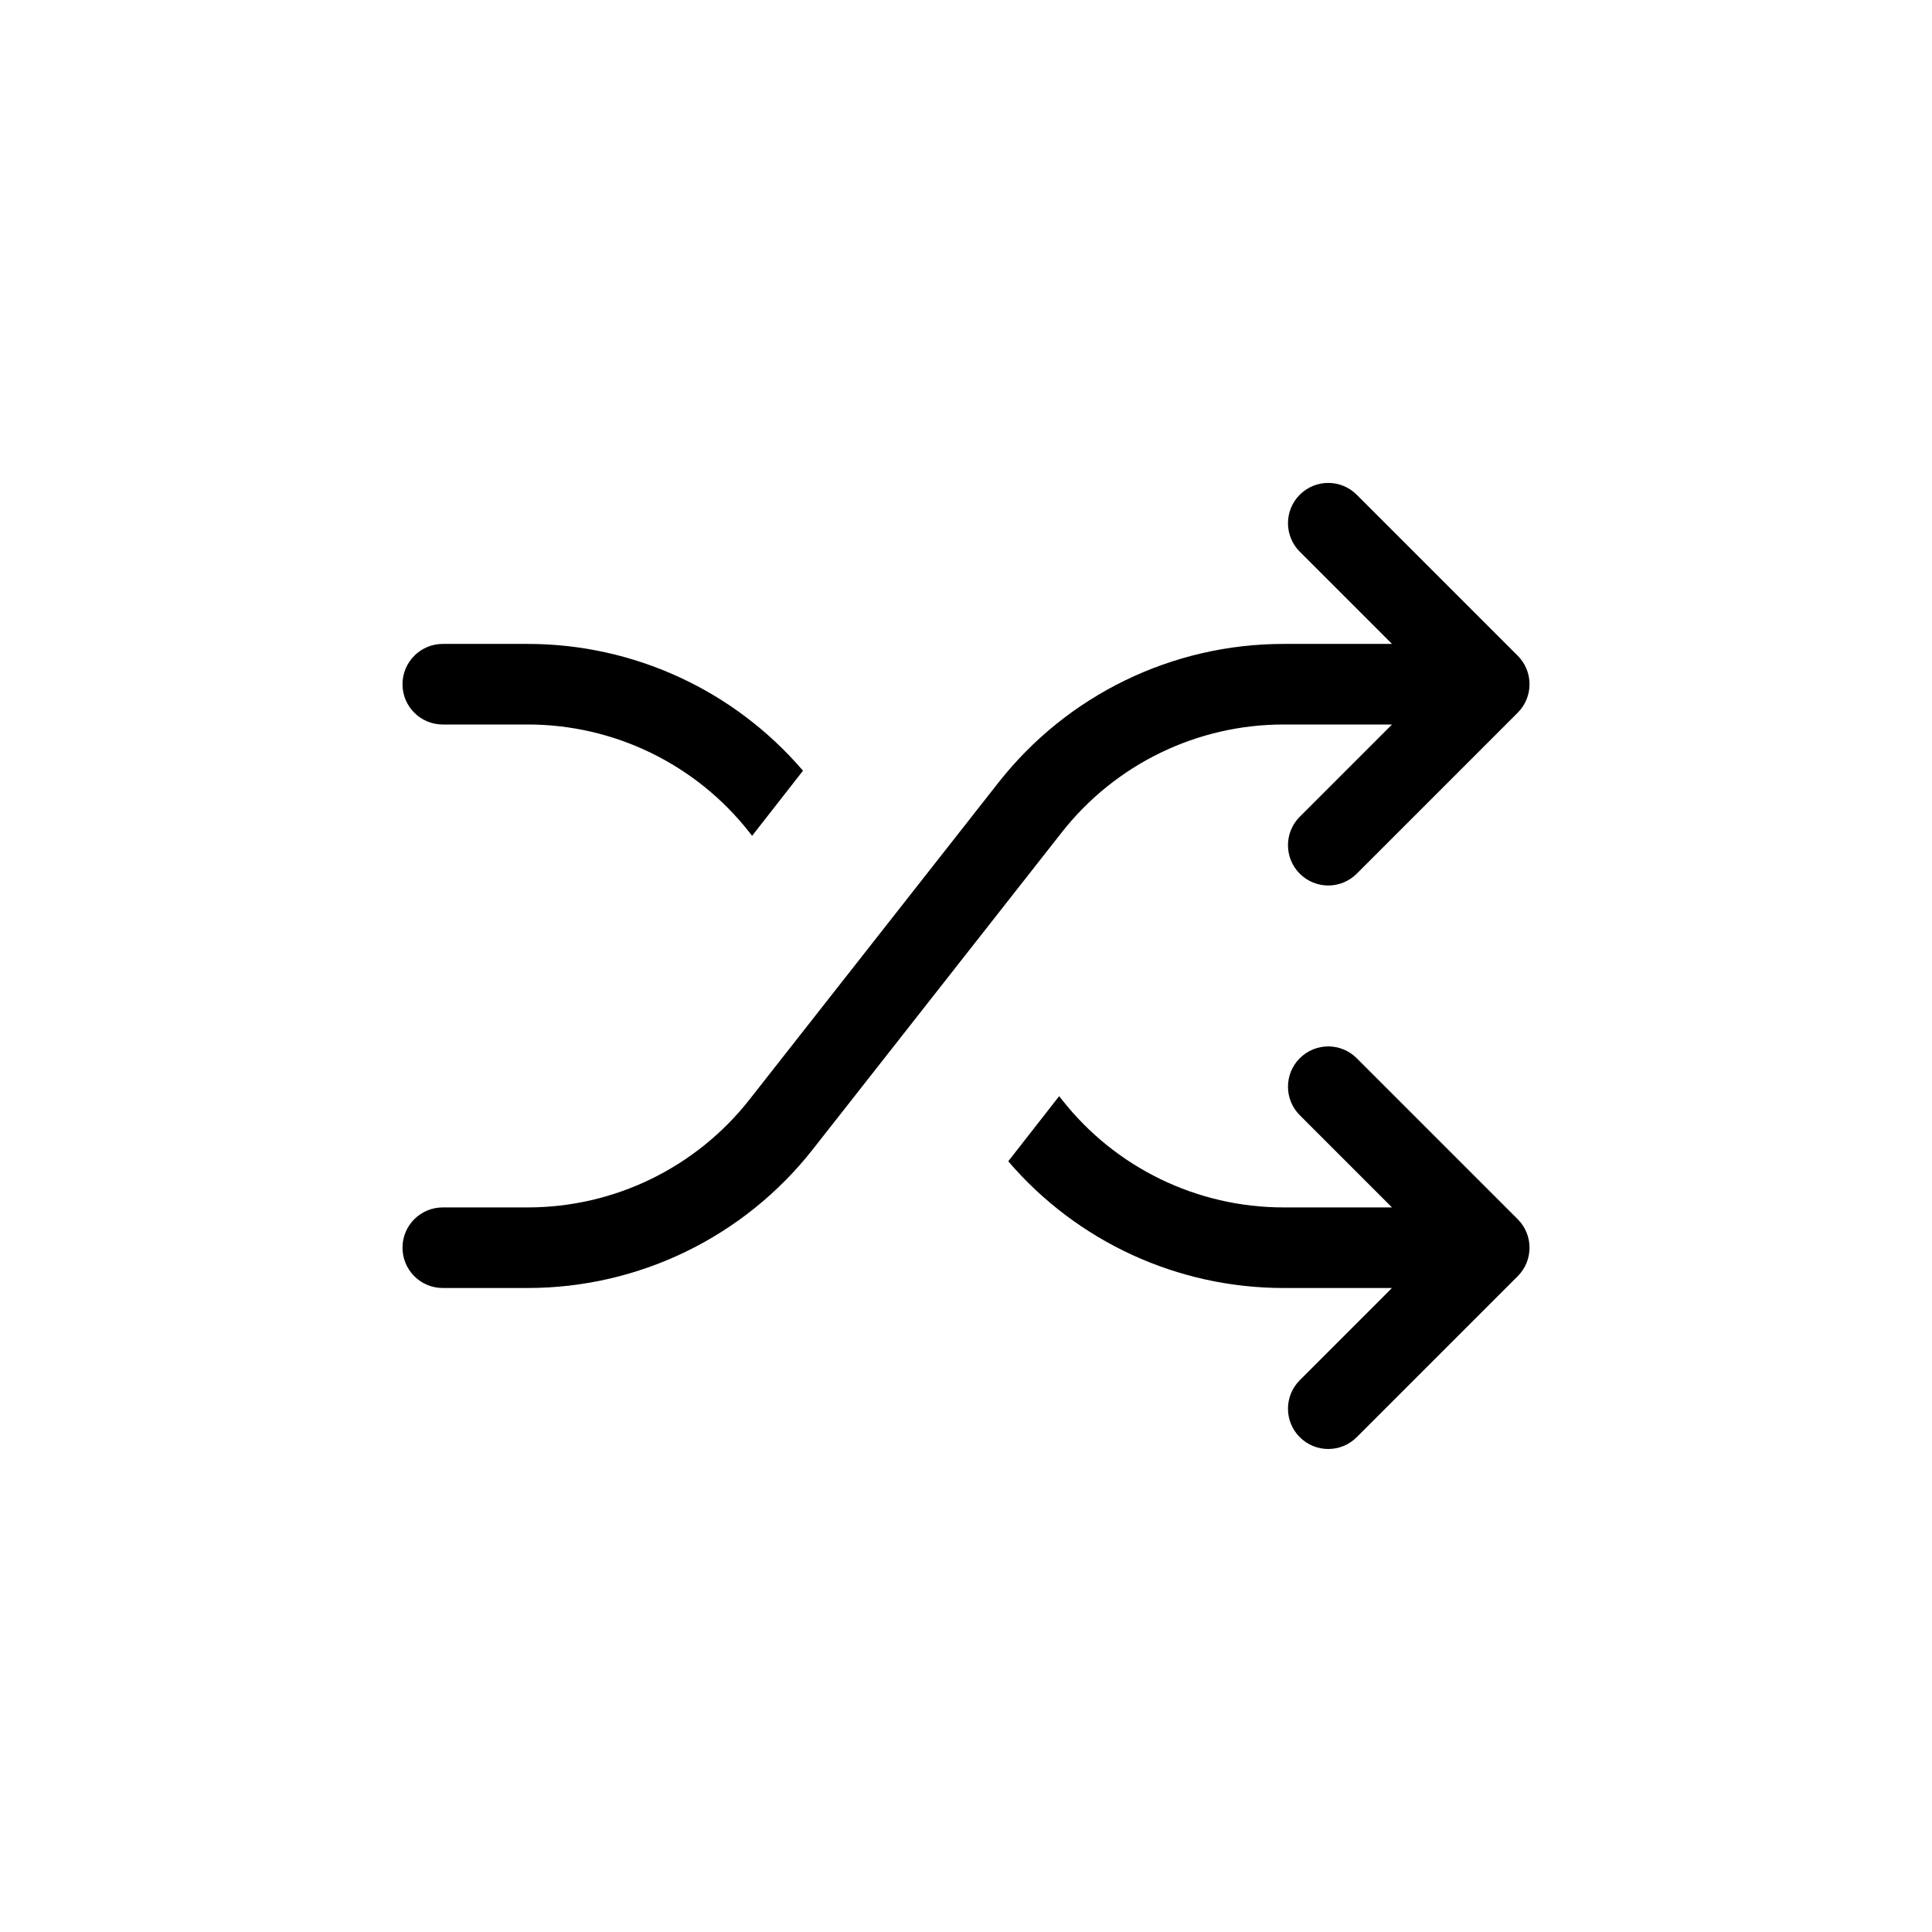 <svg width="24" height="24" viewBox="0 0 24 24" fill="none" xmlns="http://www.w3.org/2000/svg">
<path fill-rule="evenodd" clip-rule="evenodd" d="M17.291 16L17.146 16.146L16.146 17.146C15.951 17.341 15.951 17.658 16.146 17.853C16.342 18.049 16.658 18.049 16.854 17.853L17.854 16.853L18.854 15.853C19.049 15.658 19.049 15.341 18.854 15.146L16.854 13.146C16.658 12.95 16.342 12.95 16.146 13.146C15.951 13.341 15.951 13.658 16.146 13.853L17.292 14.999L15.944 14.999C14.87 14.999 13.856 14.506 13.193 13.662L13.157 13.617L12.525 14.426C13.378 15.423 14.626 16 15.944 16L17.291 16ZM9.975 9.574C9.122 8.577 7.874 7.999 6.556 7.999L5.5 7.999C5.224 7.999 5 8.224 5 8.5C5 8.776 5.224 9 5.5 9L6.556 9C7.63 9 8.644 9.493 9.308 10.338L9.343 10.383L9.975 9.574ZM17.292 7.999L17.146 7.853L16.146 6.853C15.951 6.658 15.951 6.341 16.146 6.146C16.342 5.95 16.658 5.95 16.854 6.146L17.854 7.146L18.854 8.146C19.049 8.341 19.049 8.658 18.854 8.853L16.854 10.853C16.658 11.049 16.342 11.049 16.146 10.853C15.951 10.658 15.951 10.341 16.146 10.146L17.292 9L15.944 9C14.87 9 13.856 9.493 13.192 10.337L10.095 14.28C9.241 15.366 7.937 16 6.556 16L5.5 16C5.224 16 5 15.776 5 15.499C5 15.223 5.224 14.999 5.5 14.999L6.556 14.999C7.63 14.999 8.644 14.506 9.308 13.662L12.405 9.719C13.259 8.633 14.563 7.999 15.944 7.999L17.292 7.999Z" fill="currentColor" />
</svg>
